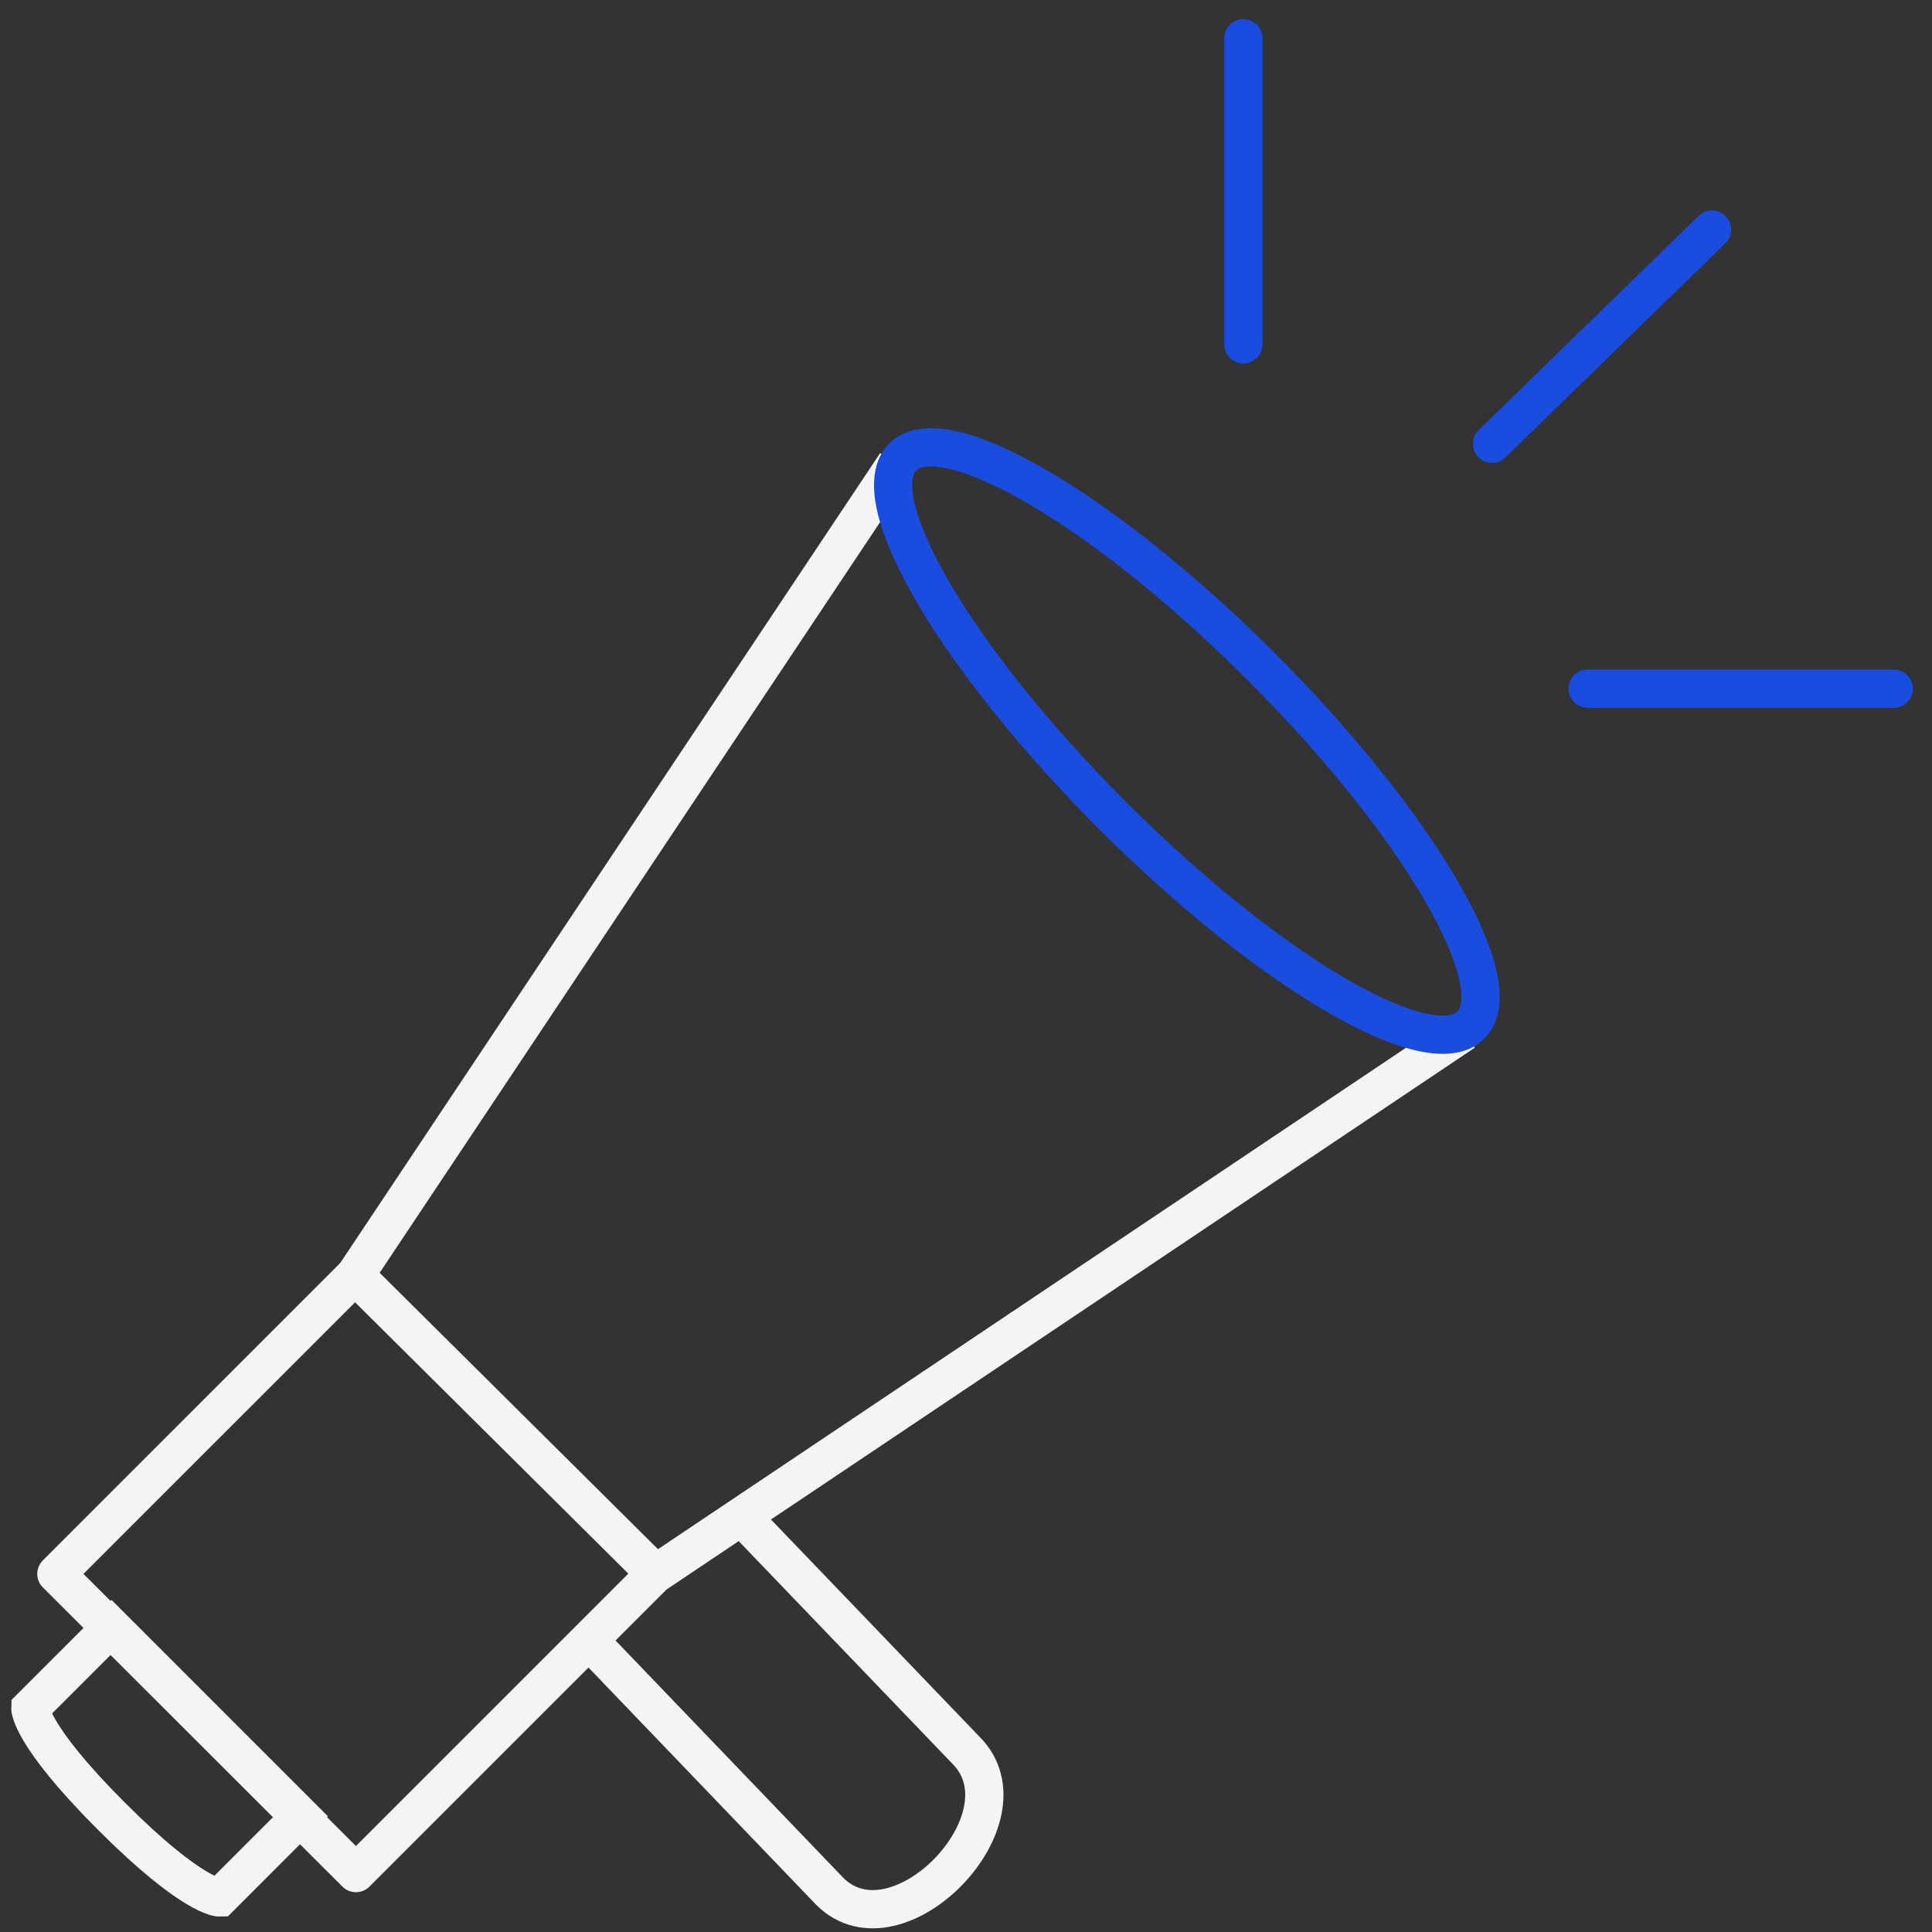 <svg width="101" height="101" viewBox="0 0 101 101" fill="none" xmlns="http://www.w3.org/2000/svg">
<rect x="0" y="0" width="101" height="101" fill="#333333" stroke="none"/>
<path d="M18.559 66.669L34 82" stroke="#F4F4F4" stroke-width="2" stroke-miterlimit="10" stroke-linecap="round" stroke-linejoin="round"/>
<path d="M76.541 53.941L34.208 82.318C29.247 87.28 18.607 97.919 18.607 97.919L2.948 82.279L18.559 66.669L46.843 24.243" stroke="#F4F4F4" stroke-width="2" stroke-miterlimit="10" stroke-linejoin="round"/>
<path d="M5.831 85.054L1.588 89.296C1.588 89.296 1.547 90.67 5.831 94.953C10.114 99.237 11.488 99.196 11.488 99.196L15.73 94.953L5.831 85.054Z" stroke="#F4F4F4" stroke-width="2"/>
<path d="M30.686 85.649L43.377 98.873C46.913 102.409 54.035 95.036 50.5 91.5L38.5 79" stroke="#F4F4F4" stroke-width="2" stroke-miterlimit="10"/>
<path d="M65 18L65 2" stroke="#1A4CE0" stroke-width="2" stroke-miterlimit="10" stroke-linecap="round" stroke-linejoin="round"/>
<path d="M78 23.198L89.5 12" stroke="#1A4CE0" stroke-width="2" stroke-miterlimit="10" stroke-linecap="round" stroke-linejoin="round"/>
<path d="M83 36L99 36" stroke="#1A4CE0" stroke-width="2" stroke-miterlimit="10" stroke-linecap="round" stroke-linejoin="round"/>
<path d="M76.895 53.588C79.043 51.44 74.136 43.05 65.935 34.849C57.734 26.648 49.344 21.741 47.196 23.889C45.048 26.037 49.956 34.426 58.157 42.627C66.358 50.828 74.747 55.736 76.895 53.588Z" stroke="#1A4CE0" stroke-width="2" stroke-miterlimit="10" stroke-linecap="round" stroke-linejoin="round"/>
</svg>
